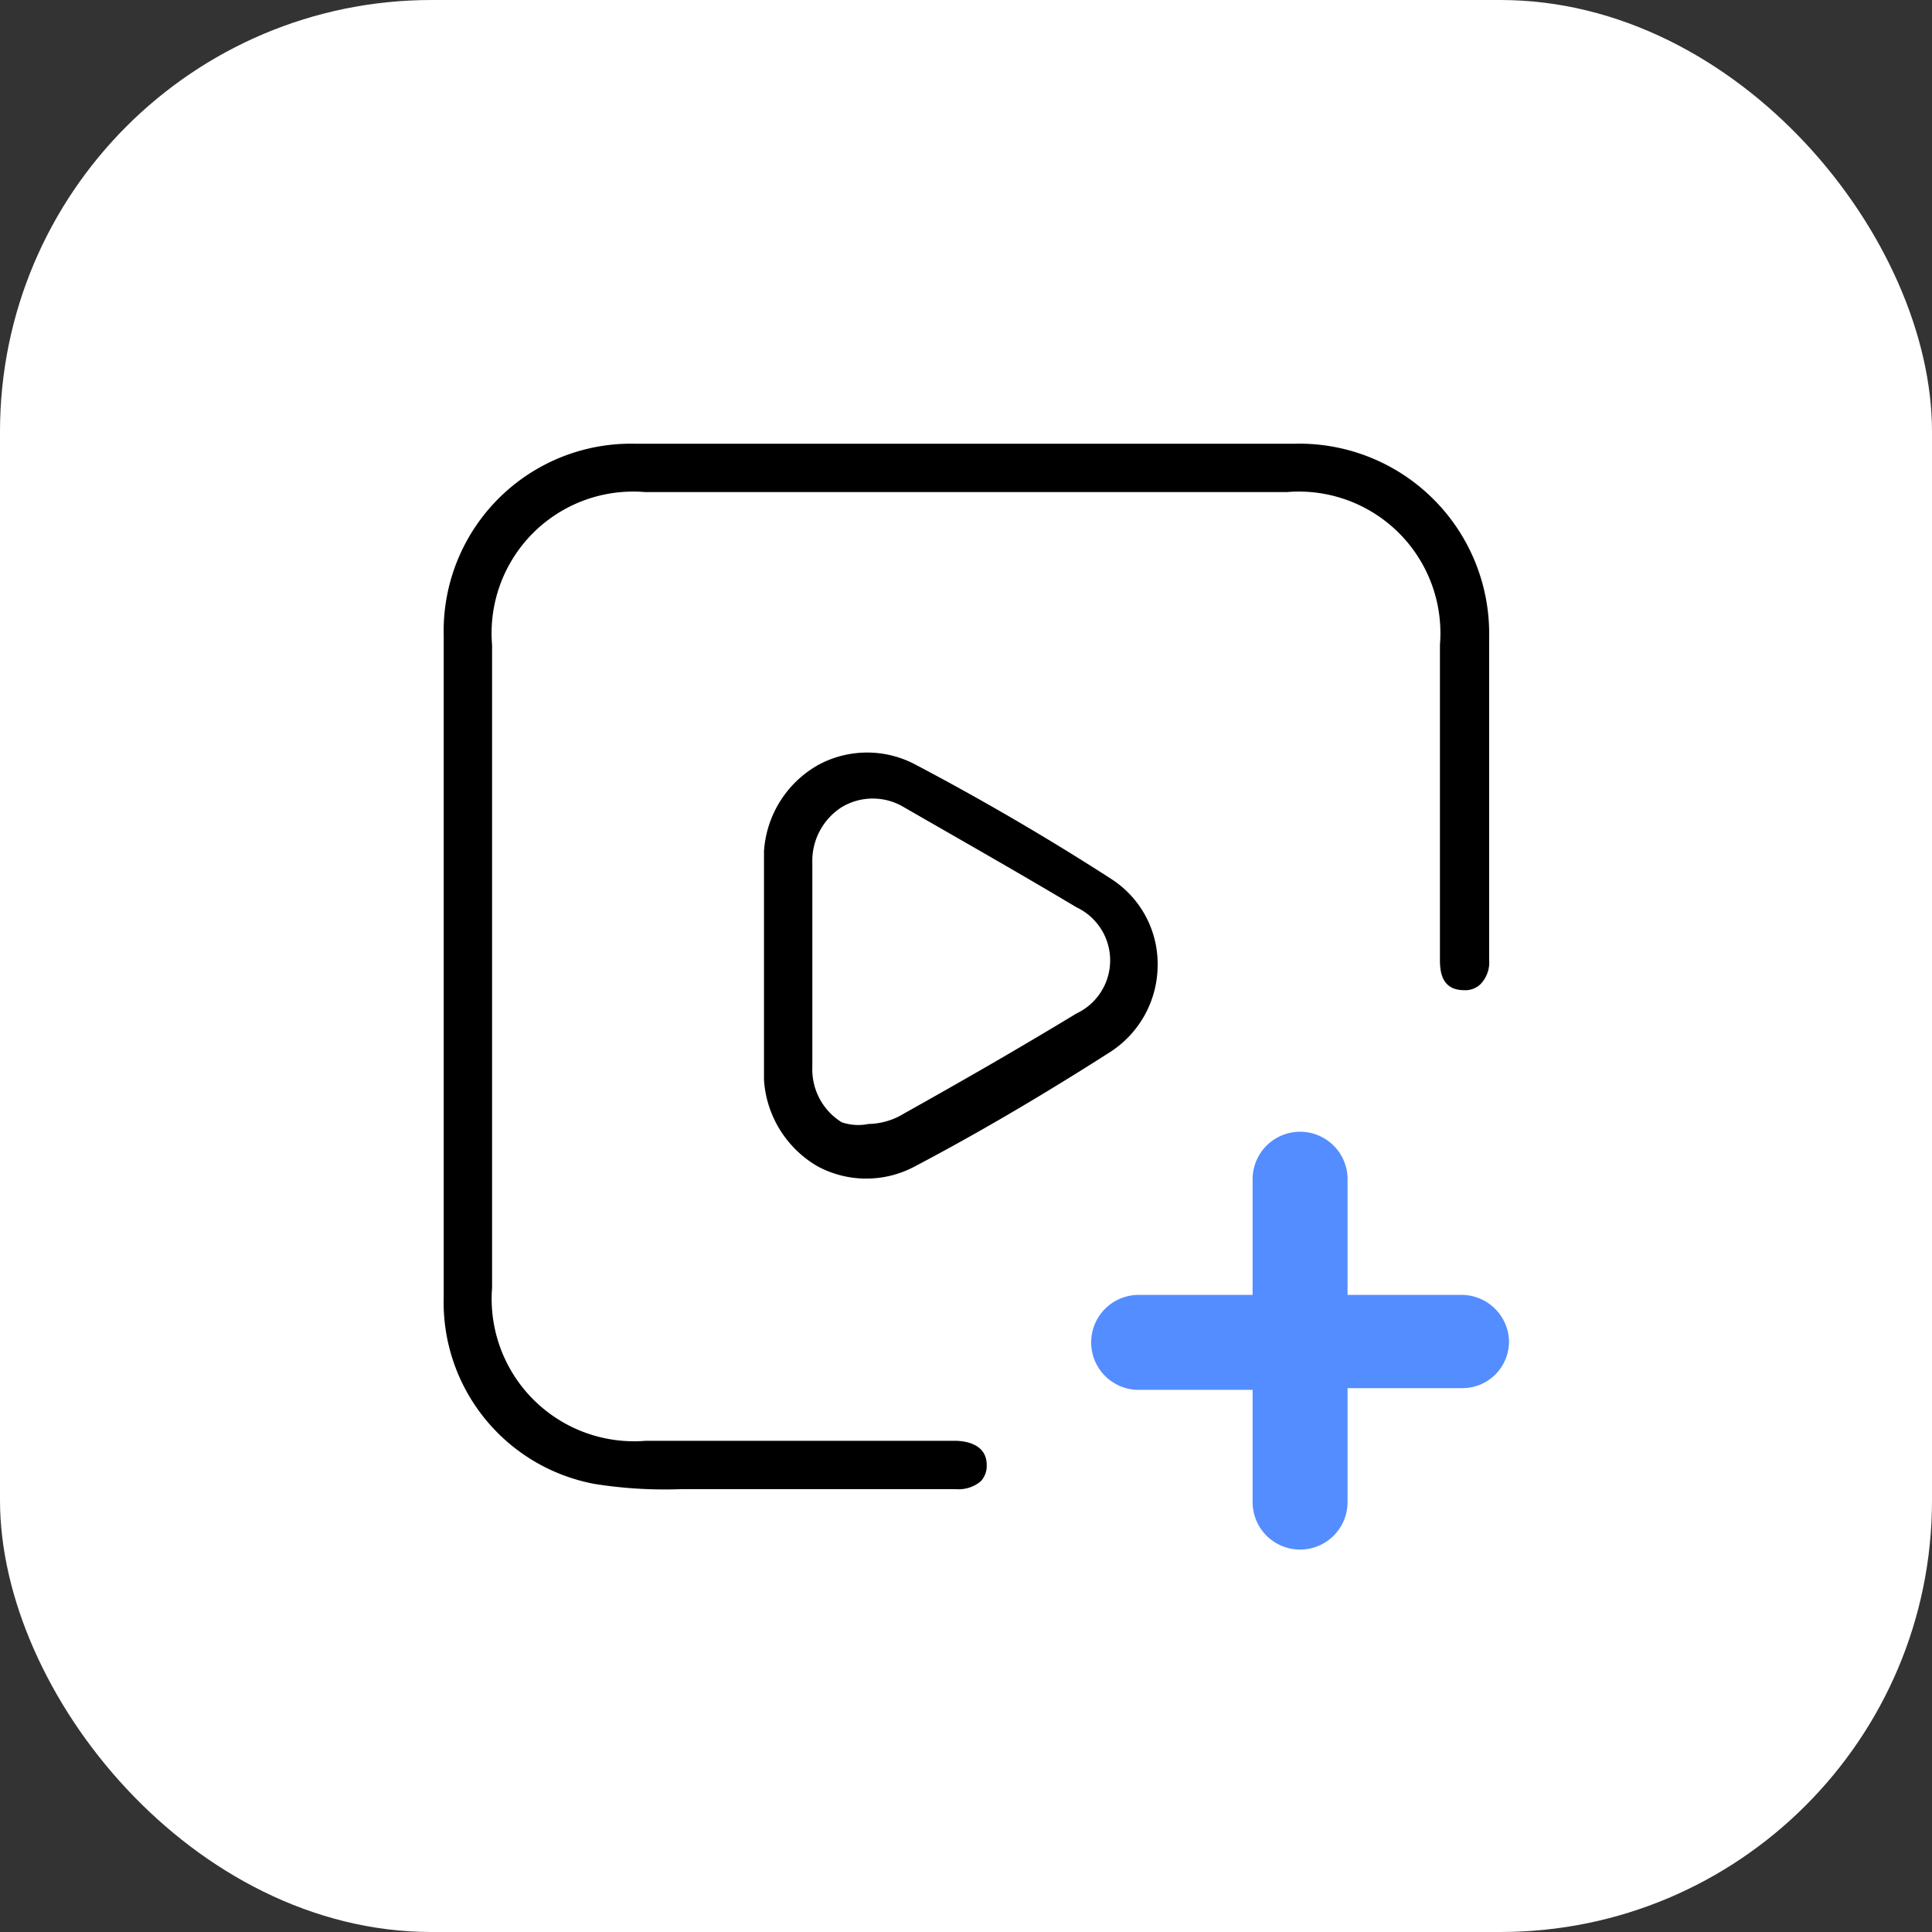<svg id="Layer_1" data-name="Layer 1" xmlns="http://www.w3.org/2000/svg" viewBox="0 0 22.38 22.38"><rect x="0" y="0" width="22.38" height="22.38" fill="#333333" stroke="none"/><defs><style>.cls-1{fill:#fff;}.cls-2{fill:#548dff;}</style></defs><rect class="cls-1" width="22.38" height="22.38" rx="5"/><path d="M15,5.14c-2.49,0-5.06,0-7.65,0A2.17,2.17,0,0,0,5.14,7.37c0,2.3,0,4.8,0,7.65a2.14,2.14,0,0,0,1.75,2.17,5.15,5.15,0,0,0,1,.06h.3q1.44,0,2.88,0a.4.4,0,0,0,.29-.09.26.26,0,0,0,.07-.19c0-.25-.26-.28-.37-.28H7.48A1.65,1.65,0,0,1,5.7,14.92V7.47A1.64,1.64,0,0,1,7.47,5.7h7.44a1.64,1.64,0,0,1,1.77,1.77V11.1c0,.12,0,.37.28.37a.25.25,0,0,0,.19-.07.36.36,0,0,0,.1-.28v-.81c0-1,0-2,0-2.93A2.2,2.2,0,0,0,15,5.14Z"/><path d="M8.85,11.61c0,.3,0,.6,0,.9a1.25,1.25,0,0,0,.62,1,1.19,1.19,0,0,0,1.13,0c.76-.4,1.52-.85,2.27-1.33a1.2,1.2,0,0,0,.54-1,1.17,1.17,0,0,0-.54-1c-.76-.49-1.52-.93-2.26-1.32a1.19,1.19,0,0,0-1.13,0,1.24,1.24,0,0,0-.63,1c0,.3,0,.61,0,.9v.84Zm.56-.77V10a.74.74,0,0,1,.34-.65.7.7,0,0,1,.72,0c.66.38,1.33.76,2,1.16a.68.68,0,0,1,0,1.23c-.66.4-1.32.78-2,1.16a.81.81,0,0,1-.41.12A.59.59,0,0,1,9.75,13a.72.72,0,0,1-.34-.64V10.84Z"/><path class="cls-2" d="M16.93,15H15.61V13.66a.55.55,0,0,0-1.1,0V15H13.19a.55.55,0,0,0-.55.55.55.55,0,0,0,.55.55h1.32V17.4a.55.55,0,0,0,1.1,0V16.08h1.32a.54.54,0,0,0,.55-.55A.55.55,0,0,0,16.93,15Z"/></svg>